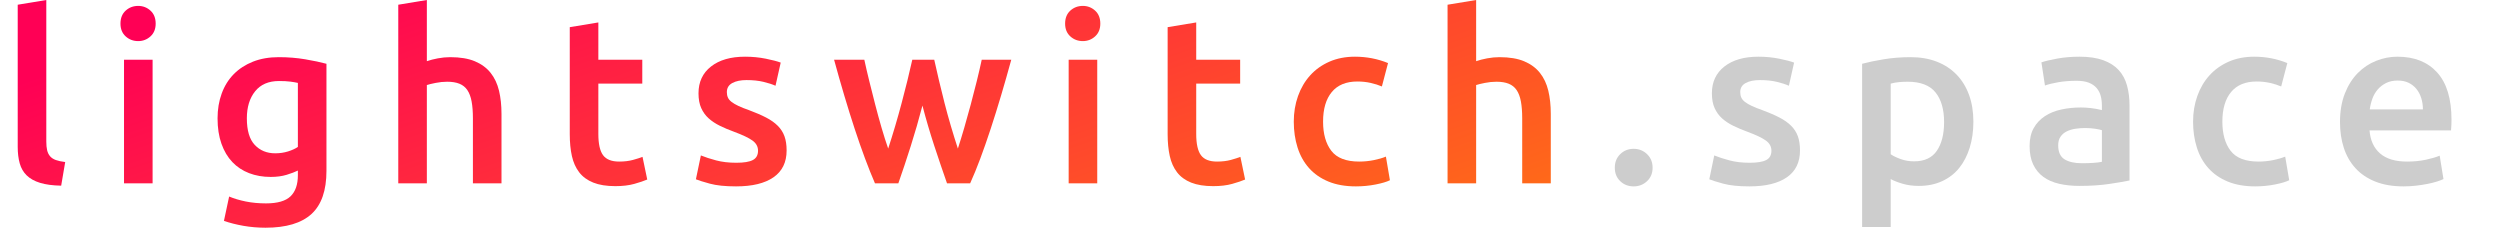 <?xml version="1.0" encoding="UTF-8" standalone="no"?>
<!DOCTYPE svg PUBLIC "-//W3C//DTD SVG 1.1//EN" "http://www.w3.org/Graphics/SVG/1.1/DTD/svg11.dtd">
<svg width="100%" height="100%" viewBox="0 0 381 35" version="1.1" xmlns="http://www.w3.org/2000/svg" xmlns:xlink="http://www.w3.org/1999/xlink" xml:space="preserve" style="fill-rule:evenodd;clip-rule:evenodd;stroke-linejoin:round;stroke-miterlimit:1.414;">
    <g transform="matrix(1,0,0,1,-256.171,-156.756)">
        <path d="M265.495,185.052C264.199,185.028 263.125,184.884 262.273,184.62C261.421,184.356 260.743,183.978 260.239,183.486C259.735,182.994 259.381,182.382 259.177,181.65C258.973,180.918 258.871,180.084 258.871,179.148L258.871,157.476L263.227,156.756L263.227,178.32C263.227,178.848 263.269,179.292 263.353,179.652C263.437,180.012 263.587,180.318 263.803,180.57C264.019,180.822 264.313,181.014 264.685,181.146C265.057,181.278 265.531,181.38 266.107,181.452L265.495,185.052Z" style="fill:url(#_Linear1);fill-rule:nonzero;"/>
        <path d="M279.427,184.692L275.071,184.692L275.071,165.864L279.427,165.864L279.427,184.692ZM279.895,160.356C279.895,161.172 279.631,161.82 279.103,162.3C278.575,162.78 277.951,163.02 277.231,163.02C276.487,163.02 275.851,162.78 275.323,162.3C274.795,161.82 274.531,161.172 274.531,160.356C274.531,159.516 274.795,158.856 275.323,158.376C275.851,157.896 276.487,157.656 277.231,157.656C277.951,157.656 278.575,157.896 279.103,158.376C279.631,158.856 279.895,159.516 279.895,160.356Z" style="fill:url(#_Linear2);fill-rule:nonzero;"/>
        <path d="M293.791,174.792C293.791,176.64 294.193,177.99 294.997,178.842C295.801,179.694 296.839,180.12 298.111,180.12C298.807,180.12 299.461,180.024 300.073,179.832C300.685,179.64 301.183,179.412 301.567,179.148L301.567,169.392C301.255,169.32 300.871,169.254 300.415,169.194C299.959,169.134 299.383,169.104 298.687,169.104C297.103,169.104 295.891,169.626 295.051,170.67C294.211,171.714 293.791,173.088 293.791,174.792ZM305.923,182.784C305.923,185.784 305.161,187.98 303.637,189.372C302.113,190.764 299.779,191.46 296.635,191.46C295.483,191.46 294.361,191.364 293.269,191.172C292.177,190.98 291.187,190.728 290.299,190.416L291.091,186.708C291.835,187.02 292.681,187.272 293.629,187.464C294.577,187.656 295.603,187.752 296.707,187.752C298.459,187.752 299.707,187.392 300.451,186.672C301.195,185.952 301.567,184.884 301.567,183.468L301.567,182.748C301.135,182.964 300.565,183.18 299.857,183.396C299.149,183.612 298.339,183.72 297.427,183.72C296.227,183.72 295.129,183.528 294.133,183.144C293.137,182.76 292.285,182.196 291.577,181.452C290.869,180.708 290.317,179.778 289.921,178.662C289.525,177.546 289.327,176.256 289.327,174.792C289.327,173.424 289.537,172.164 289.957,171.012C290.377,169.86 290.989,168.876 291.793,168.06C292.597,167.244 293.575,166.608 294.727,166.152C295.879,165.696 297.187,165.468 298.651,165.468C300.067,165.468 301.411,165.576 302.683,165.792C303.955,166.008 305.035,166.236 305.923,166.476L305.923,182.784Z" style="fill:url(#_Linear3);fill-rule:nonzero;"/>
        <path d="M316.867,184.692L316.867,157.476L321.223,156.756L321.223,166.08C321.703,165.912 322.261,165.768 322.897,165.648C323.533,165.528 324.163,165.468 324.787,165.468C326.299,165.468 327.553,165.678 328.549,166.098C329.545,166.518 330.343,167.106 330.943,167.862C331.543,168.618 331.969,169.524 332.221,170.58C332.473,171.636 332.599,172.812 332.599,174.108L332.599,184.692L328.243,184.692L328.243,174.792C328.243,173.784 328.177,172.926 328.045,172.218C327.913,171.51 327.697,170.934 327.397,170.49C327.097,170.046 326.695,169.722 326.191,169.518C325.687,169.314 325.063,169.212 324.319,169.212C323.743,169.212 323.155,169.272 322.555,169.392C321.955,169.512 321.511,169.62 321.223,169.716L321.223,184.692L316.867,184.692Z" style="fill:url(#_Linear4);fill-rule:nonzero;"/>
        <path d="M343.003,160.896L347.359,160.176L347.359,165.864L354.055,165.864L354.055,169.5L347.359,169.5L347.359,177.168C347.359,178.68 347.599,179.76 348.079,180.408C348.559,181.056 349.375,181.38 350.527,181.38C351.319,181.38 352.021,181.296 352.633,181.128C353.245,180.96 353.731,180.804 354.091,180.66L354.811,184.116C354.307,184.332 353.647,184.554 352.831,184.782C352.015,185.01 351.055,185.124 349.951,185.124C348.607,185.124 347.485,184.944 346.585,184.584C345.685,184.224 344.971,183.702 344.443,183.018C343.915,182.334 343.543,181.506 343.327,180.534C343.111,179.562 343.003,178.452 343.003,177.204L343.003,160.896Z" style="fill:url(#_Linear5);fill-rule:nonzero;"/>
        <path d="M368.383,181.56C369.535,181.56 370.375,181.422 370.903,181.146C371.431,180.87 371.695,180.396 371.695,179.724C371.695,179.1 371.413,178.584 370.849,178.176C370.285,177.768 369.355,177.324 368.059,176.844C367.267,176.556 366.541,176.25 365.881,175.926C365.221,175.602 364.651,175.224 364.171,174.792C363.691,174.36 363.313,173.838 363.037,173.226C362.761,172.614 362.623,171.864 362.623,170.976C362.623,169.248 363.259,167.886 364.531,166.89C365.803,165.894 367.531,165.396 369.715,165.396C370.819,165.396 371.875,165.498 372.883,165.702C373.891,165.906 374.647,166.104 375.151,166.296L374.359,169.824C373.879,169.608 373.267,169.41 372.523,169.23C371.779,169.05 370.915,168.96 369.931,168.96C369.043,168.96 368.323,169.11 367.771,169.41C367.219,169.71 366.943,170.172 366.943,170.796C366.943,171.108 366.997,171.384 367.105,171.624C367.213,171.864 367.399,172.086 367.663,172.29C367.927,172.494 368.275,172.698 368.707,172.902C369.139,173.106 369.667,173.316 370.291,173.532C371.323,173.916 372.199,174.294 372.919,174.666C373.639,175.038 374.233,175.458 374.701,175.926C375.169,176.394 375.511,176.928 375.727,177.528C375.943,178.128 376.051,178.848 376.051,179.688C376.051,181.488 375.385,182.85 374.053,183.774C372.721,184.698 370.819,185.16 368.347,185.16C366.691,185.16 365.359,185.022 364.351,184.746C363.343,184.47 362.635,184.248 362.227,184.08L362.983,180.444C363.631,180.708 364.405,180.96 365.305,181.2C366.205,181.44 367.231,181.56 368.383,181.56Z" style="fill:url(#_Linear6);fill-rule:nonzero;"/>
        <path d="M396.751,172.848C396.199,174.96 395.605,177.018 394.969,179.022C394.333,181.026 393.703,182.916 393.079,184.692L389.515,184.692C389.035,183.588 388.531,182.328 388.003,180.912C387.475,179.496 386.947,177.984 386.419,176.376C385.891,174.768 385.363,173.076 384.835,171.3C384.307,169.524 383.791,167.712 383.287,165.864L387.895,165.864C388.111,166.872 388.363,167.958 388.651,169.122C388.939,170.286 389.239,171.474 389.551,172.686C389.863,173.898 390.187,175.08 390.523,176.232C390.859,177.384 391.195,178.44 391.531,179.4C391.891,178.296 392.245,177.156 392.593,175.98C392.941,174.804 393.271,173.628 393.583,172.452C393.895,171.276 394.189,170.13 394.465,169.014C394.741,167.898 394.987,166.848 395.203,165.864L398.551,165.864C398.767,166.848 399.007,167.898 399.271,169.014C399.535,170.13 399.817,171.276 400.117,172.452C400.417,173.628 400.741,174.804 401.089,175.98C401.437,177.156 401.791,178.296 402.151,179.4C402.463,178.44 402.787,177.384 403.123,176.232C403.459,175.08 403.789,173.898 404.113,172.686C404.437,171.474 404.743,170.286 405.031,169.122C405.319,167.958 405.571,166.872 405.787,165.864L410.287,165.864C409.783,167.712 409.267,169.524 408.739,171.3C408.211,173.076 407.683,174.768 407.155,176.376C406.627,177.984 406.099,179.496 405.571,180.912C405.043,182.328 404.527,183.588 404.023,184.692L400.495,184.692C399.871,182.916 399.229,181.026 398.569,179.022C397.909,177.018 397.303,174.96 396.751,172.848Z" style="fill:url(#_Linear7);fill-rule:nonzero;"/>
        <path d="M423.391,184.692L419.035,184.692L419.035,165.864L423.391,165.864L423.391,184.692ZM423.859,160.356C423.859,161.172 423.595,161.82 423.067,162.3C422.539,162.78 421.915,163.02 421.195,163.02C420.451,163.02 419.815,162.78 419.287,162.3C418.759,161.82 418.495,161.172 418.495,160.356C418.495,159.516 418.759,158.856 419.287,158.376C419.815,157.896 420.451,157.656 421.195,157.656C421.915,157.656 422.539,157.896 423.067,158.376C423.595,158.856 423.859,159.516 423.859,160.356Z" style="fill:url(#_Linear8);fill-rule:nonzero;"/>
        <path d="M434.119,160.896L438.475,160.176L438.475,165.864L445.171,165.864L445.171,169.5L438.475,169.5L438.475,177.168C438.475,178.68 438.715,179.76 439.195,180.408C439.675,181.056 440.491,181.38 441.643,181.38C442.435,181.38 443.137,181.296 443.749,181.128C444.361,180.96 444.847,180.804 445.207,180.66L445.927,184.116C445.423,184.332 444.763,184.554 443.947,184.782C443.131,185.01 442.171,185.124 441.067,185.124C439.723,185.124 438.601,184.944 437.701,184.584C436.801,184.224 436.087,183.702 435.559,183.018C435.031,182.334 434.659,181.506 434.443,180.534C434.227,179.562 434.119,178.452 434.119,177.204L434.119,160.896Z" style="fill:url(#_Linear9);fill-rule:nonzero;"/>
        <path d="M453.343,175.296C453.343,173.904 453.559,172.602 453.991,171.39C454.423,170.178 455.041,169.128 455.845,168.24C456.649,167.352 457.627,166.656 458.779,166.152C459.931,165.648 461.227,165.396 462.667,165.396C464.443,165.396 466.123,165.72 467.707,166.368L466.771,169.932C466.267,169.716 465.697,169.536 465.061,169.392C464.425,169.248 463.747,169.176 463.027,169.176C461.323,169.176 460.027,169.71 459.139,170.778C458.251,171.846 457.807,173.352 457.807,175.296C457.807,177.168 458.227,178.65 459.067,179.742C459.907,180.834 461.323,181.38 463.315,181.38C464.059,181.38 464.791,181.308 465.511,181.164C466.231,181.02 466.855,180.84 467.383,180.624L467.995,184.224C467.515,184.464 466.789,184.68 465.817,184.872C464.845,185.064 463.843,185.16 462.811,185.16C461.203,185.16 459.805,184.914 458.617,184.422C457.429,183.93 456.445,183.246 455.665,182.37C454.885,181.494 454.303,180.45 453.919,179.238C453.535,178.026 453.343,176.712 453.343,175.296Z" style="fill:url(#_Linear10);fill-rule:nonzero;"/>
        <path d="M476.779,184.692L476.779,157.476L481.135,156.756L481.135,166.08C481.615,165.912 482.173,165.768 482.809,165.648C483.445,165.528 484.075,165.468 484.699,165.468C486.211,165.468 487.465,165.678 488.461,166.098C489.457,166.518 490.255,167.106 490.855,167.862C491.455,168.618 491.881,169.524 492.133,170.58C492.385,171.636 492.511,172.812 492.511,174.108L492.511,184.692L488.155,184.692L488.155,174.792C488.155,173.784 488.089,172.926 487.957,172.218C487.825,171.51 487.609,170.934 487.309,170.49C487.009,170.046 486.607,169.722 486.103,169.518C485.599,169.314 484.975,169.212 484.231,169.212C483.655,169.212 483.067,169.272 482.467,169.392C481.867,169.512 481.423,169.62 481.135,169.716L481.135,184.692L476.779,184.692Z" style="fill:url(#_Linear11);fill-rule:nonzero;"/>
        <path d="M508.027,182.316C508.027,183.156 507.745,183.84 507.181,184.368C506.617,184.896 505.939,185.16 505.147,185.16C504.331,185.16 503.647,184.896 503.095,184.368C502.543,183.84 502.267,183.156 502.267,182.316C502.267,181.476 502.543,180.786 503.095,180.246C503.647,179.706 504.331,179.436 505.147,179.436C505.939,179.436 506.617,179.706 507.181,180.246C507.745,180.786 508.027,181.476 508.027,182.316Z" style="fill:rgb(205,205,205);fill-rule:nonzero;"/>
        <path d="M522.823,181.56C523.975,181.56 524.815,181.422 525.343,181.146C525.871,180.87 526.135,180.396 526.135,179.724C526.135,179.1 525.853,178.584 525.289,178.176C524.725,177.768 523.795,177.324 522.499,176.844C521.707,176.556 520.981,176.25 520.321,175.926C519.661,175.602 519.091,175.224 518.611,174.792C518.131,174.36 517.753,173.838 517.477,173.226C517.201,172.614 517.063,171.864 517.063,170.976C517.063,169.248 517.699,167.886 518.971,166.89C520.243,165.894 521.971,165.396 524.155,165.396C525.259,165.396 526.315,165.498 527.323,165.702C528.331,165.906 529.087,166.104 529.591,166.296L528.799,169.824C528.319,169.608 527.707,169.41 526.963,169.23C526.219,169.05 525.355,168.96 524.371,168.96C523.483,168.96 522.763,169.11 522.211,169.41C521.659,169.71 521.383,170.172 521.383,170.796C521.383,171.108 521.437,171.384 521.545,171.624C521.653,171.864 521.839,172.086 522.103,172.29C522.367,172.494 522.715,172.698 523.147,172.902C523.579,173.106 524.107,173.316 524.731,173.532C525.763,173.916 526.639,174.294 527.359,174.666C528.079,175.038 528.673,175.458 529.141,175.926C529.609,176.394 529.951,176.928 530.167,177.528C530.383,178.128 530.491,178.848 530.491,179.688C530.491,181.488 529.825,182.85 528.493,183.774C527.161,184.698 525.259,185.16 522.787,185.16C521.131,185.16 519.799,185.022 518.791,184.746C517.783,184.47 517.075,184.248 516.667,184.08L517.423,180.444C518.071,180.708 518.845,180.96 519.745,181.2C520.645,181.44 521.671,181.56 522.823,181.56Z" style="fill:rgb(205,205,205);fill-rule:nonzero;"/>
        <path d="M552.451,175.368C552.451,173.424 552.013,171.912 551.137,170.832C550.261,169.752 548.851,169.212 546.907,169.212C546.499,169.212 546.073,169.23 545.629,169.266C545.185,169.302 544.747,169.38 544.315,169.5L544.315,180.264C544.699,180.528 545.209,180.774 545.845,181.002C546.481,181.23 547.159,181.344 547.879,181.344C549.463,181.344 550.621,180.804 551.353,179.724C552.085,178.644 552.451,177.192 552.451,175.368ZM556.915,175.296C556.915,176.736 556.729,178.056 556.357,179.256C555.985,180.456 555.451,181.488 554.755,182.352C554.059,183.216 553.189,183.888 552.145,184.368C551.101,184.848 549.919,185.088 548.599,185.088C547.711,185.088 546.895,184.98 546.151,184.764C545.407,184.548 544.795,184.308 544.315,184.044L544.315,191.352L539.959,191.352L539.959,166.476C540.847,166.236 541.939,166.008 543.235,165.792C544.531,165.576 545.899,165.468 547.339,165.468C548.827,165.468 550.159,165.696 551.335,166.152C552.511,166.608 553.513,167.262 554.341,168.114C555.169,168.966 555.805,169.998 556.249,171.21C556.693,172.422 556.915,173.784 556.915,175.296Z" style="fill:rgb(205,205,205);fill-rule:nonzero;"/>
        <path d="M573.439,181.632C574.783,181.632 575.803,181.56 576.499,181.416L576.499,176.592C576.259,176.52 575.911,176.448 575.455,176.376C574.999,176.304 574.495,176.268 573.943,176.268C573.463,176.268 572.977,176.304 572.485,176.376C571.993,176.448 571.549,176.58 571.153,176.772C570.757,176.964 570.439,177.234 570.199,177.582C569.959,177.93 569.839,178.368 569.839,178.896C569.839,179.928 570.163,180.642 570.811,181.038C571.459,181.434 572.335,181.632 573.439,181.632ZM573.079,165.396C574.519,165.396 575.731,165.576 576.715,165.936C577.699,166.296 578.485,166.8 579.073,167.448C579.661,168.096 580.081,168.882 580.333,169.806C580.585,170.73 580.711,171.744 580.711,172.848L580.711,184.26C580.039,184.404 579.025,184.578 577.669,184.782C576.313,184.986 574.783,185.088 573.079,185.088C571.951,185.088 570.919,184.98 569.983,184.764C569.047,184.548 568.249,184.2 567.589,183.72C566.929,183.24 566.413,182.616 566.041,181.848C565.669,181.08 565.483,180.132 565.483,179.004C565.483,177.924 565.693,177.012 566.113,176.268C566.533,175.524 567.103,174.918 567.823,174.45C568.543,173.982 569.377,173.646 570.325,173.442C571.273,173.238 572.263,173.136 573.295,173.136C573.775,173.136 574.279,173.166 574.807,173.226C575.335,173.286 575.899,173.388 576.499,173.532L576.499,172.812C576.499,172.308 576.439,171.828 576.319,171.372C576.199,170.916 575.989,170.514 575.689,170.166C575.389,169.818 574.993,169.548 574.501,169.356C574.009,169.164 573.391,169.068 572.647,169.068C571.639,169.068 570.715,169.14 569.875,169.284C569.035,169.428 568.351,169.596 567.823,169.788L567.283,166.26C567.835,166.068 568.639,165.876 569.695,165.684C570.751,165.492 571.879,165.396 573.079,165.396Z" style="fill:rgb(205,205,205);fill-rule:nonzero;"/>
        <path d="M590.395,175.296C590.395,173.904 590.611,172.602 591.043,171.39C591.475,170.178 592.093,169.128 592.897,168.24C593.701,167.352 594.679,166.656 595.831,166.152C596.983,165.648 598.279,165.396 599.719,165.396C601.495,165.396 603.175,165.72 604.759,166.368L603.823,169.932C603.319,169.716 602.749,169.536 602.113,169.392C601.477,169.248 600.799,169.176 600.079,169.176C598.375,169.176 597.079,169.71 596.191,170.778C595.303,171.846 594.859,173.352 594.859,175.296C594.859,177.168 595.279,178.65 596.119,179.742C596.959,180.834 598.375,181.38 600.367,181.38C601.111,181.38 601.843,181.308 602.563,181.164C603.283,181.02 603.907,180.84 604.435,180.624L605.047,184.224C604.567,184.464 603.841,184.68 602.869,184.872C601.897,185.064 600.895,185.16 599.863,185.16C598.255,185.16 596.857,184.914 595.669,184.422C594.481,183.93 593.497,183.246 592.717,182.37C591.937,181.494 591.355,180.45 590.971,179.238C590.587,178.026 590.395,176.712 590.395,175.296Z" style="fill:rgb(205,205,205);fill-rule:nonzero;"/>
        <path d="M612.787,175.368C612.787,173.712 613.033,172.26 613.525,171.012C614.017,169.764 614.671,168.726 615.487,167.898C616.303,167.07 617.239,166.446 618.295,166.026C619.351,165.606 620.431,165.396 621.535,165.396C624.127,165.396 626.149,166.2 627.601,167.808C629.053,169.416 629.779,171.816 629.779,175.008C629.779,175.248 629.773,175.518 629.761,175.818C629.749,176.118 629.731,176.388 629.707,176.628L617.287,176.628C617.407,178.14 617.941,179.31 618.889,180.138C619.837,180.966 621.211,181.38 623.011,181.38C624.067,181.38 625.033,181.284 625.909,181.092C626.785,180.9 627.475,180.696 627.979,180.48L628.555,184.044C628.315,184.164 627.985,184.29 627.565,184.422C627.145,184.554 626.665,184.674 626.125,184.782C625.585,184.89 625.003,184.98 624.379,185.052C623.755,185.124 623.119,185.16 622.471,185.16C620.815,185.16 619.375,184.914 618.151,184.422C616.927,183.93 615.919,183.246 615.127,182.37C614.335,181.494 613.747,180.462 613.363,179.274C612.979,178.086 612.787,176.784 612.787,175.368ZM625.423,173.424C625.423,172.824 625.339,172.254 625.171,171.714C625.003,171.174 624.757,170.706 624.433,170.31C624.109,169.914 623.713,169.602 623.245,169.374C622.777,169.146 622.219,169.032 621.571,169.032C620.899,169.032 620.311,169.158 619.807,169.41C619.303,169.662 618.877,169.992 618.529,170.4C618.181,170.808 617.911,171.276 617.719,171.804C617.527,172.332 617.395,172.872 617.323,173.424L625.423,173.424Z" style="fill:rgb(205,205,205);fill-rule:nonzero;"/>
    </g>
    <defs>
        <linearGradient id="_Linear1" x1="0" y1="0" x2="1" y2="0" gradientUnits="userSpaceOnUse" gradientTransform="matrix(44.401,124.308,-124.308,44.401,413.941,114.027)"><stop offset="0%" style="stop-color:rgb(255,0,85);stop-opacity:1"/><stop offset="100%" style="stop-color:rgb(255,149,0);stop-opacity:1"/></linearGradient>
        <linearGradient id="_Linear2" x1="0" y1="0" x2="1" y2="0" gradientUnits="userSpaceOnUse" gradientTransform="matrix(44.401,124.308,-124.308,44.401,413.941,114.027)"><stop offset="0%" style="stop-color:rgb(255,0,85);stop-opacity:1"/><stop offset="100%" style="stop-color:rgb(255,149,0);stop-opacity:1"/></linearGradient>
        <linearGradient id="_Linear3" x1="0" y1="0" x2="1" y2="0" gradientUnits="userSpaceOnUse" gradientTransform="matrix(44.401,124.308,-124.308,44.401,413.941,114.027)"><stop offset="0%" style="stop-color:rgb(255,0,85);stop-opacity:1"/><stop offset="100%" style="stop-color:rgb(255,149,0);stop-opacity:1"/></linearGradient>
        <linearGradient id="_Linear4" x1="0" y1="0" x2="1" y2="0" gradientUnits="userSpaceOnUse" gradientTransform="matrix(44.401,124.308,-124.308,44.401,413.941,114.027)"><stop offset="0%" style="stop-color:rgb(255,0,85);stop-opacity:1"/><stop offset="100%" style="stop-color:rgb(255,149,0);stop-opacity:1"/></linearGradient>
        <linearGradient id="_Linear5" x1="0" y1="0" x2="1" y2="0" gradientUnits="userSpaceOnUse" gradientTransform="matrix(44.401,124.308,-124.308,44.401,413.941,114.027)"><stop offset="0%" style="stop-color:rgb(255,0,85);stop-opacity:1"/><stop offset="100%" style="stop-color:rgb(255,149,0);stop-opacity:1"/></linearGradient>
        <linearGradient id="_Linear6" x1="0" y1="0" x2="1" y2="0" gradientUnits="userSpaceOnUse" gradientTransform="matrix(44.401,124.308,-124.308,44.401,413.941,114.027)"><stop offset="0%" style="stop-color:rgb(255,0,85);stop-opacity:1"/><stop offset="100%" style="stop-color:rgb(255,149,0);stop-opacity:1"/></linearGradient>
        <linearGradient id="_Linear7" x1="0" y1="0" x2="1" y2="0" gradientUnits="userSpaceOnUse" gradientTransform="matrix(44.401,124.308,-124.308,44.401,413.941,114.027)"><stop offset="0%" style="stop-color:rgb(255,0,85);stop-opacity:1"/><stop offset="100%" style="stop-color:rgb(255,149,0);stop-opacity:1"/></linearGradient>
        <linearGradient id="_Linear8" x1="0" y1="0" x2="1" y2="0" gradientUnits="userSpaceOnUse" gradientTransform="matrix(44.401,124.308,-124.308,44.401,413.941,114.027)"><stop offset="0%" style="stop-color:rgb(255,0,85);stop-opacity:1"/><stop offset="100%" style="stop-color:rgb(255,149,0);stop-opacity:1"/></linearGradient>
        <linearGradient id="_Linear9" x1="0" y1="0" x2="1" y2="0" gradientUnits="userSpaceOnUse" gradientTransform="matrix(44.401,124.308,-124.308,44.401,413.941,114.027)"><stop offset="0%" style="stop-color:rgb(255,0,85);stop-opacity:1"/><stop offset="100%" style="stop-color:rgb(255,149,0);stop-opacity:1"/></linearGradient>
        <linearGradient id="_Linear10" x1="0" y1="0" x2="1" y2="0" gradientUnits="userSpaceOnUse" gradientTransform="matrix(44.401,124.308,-124.308,44.401,413.941,114.027)"><stop offset="0%" style="stop-color:rgb(255,0,85);stop-opacity:1"/><stop offset="100%" style="stop-color:rgb(255,149,0);stop-opacity:1"/></linearGradient>
        <linearGradient id="_Linear11" x1="0" y1="0" x2="1" y2="0" gradientUnits="userSpaceOnUse" gradientTransform="matrix(44.401,124.308,-124.308,44.401,413.941,114.027)"><stop offset="0%" style="stop-color:rgb(255,0,85);stop-opacity:1"/><stop offset="100%" style="stop-color:rgb(255,149,0);stop-opacity:1"/></linearGradient>
    </defs>
</svg>
